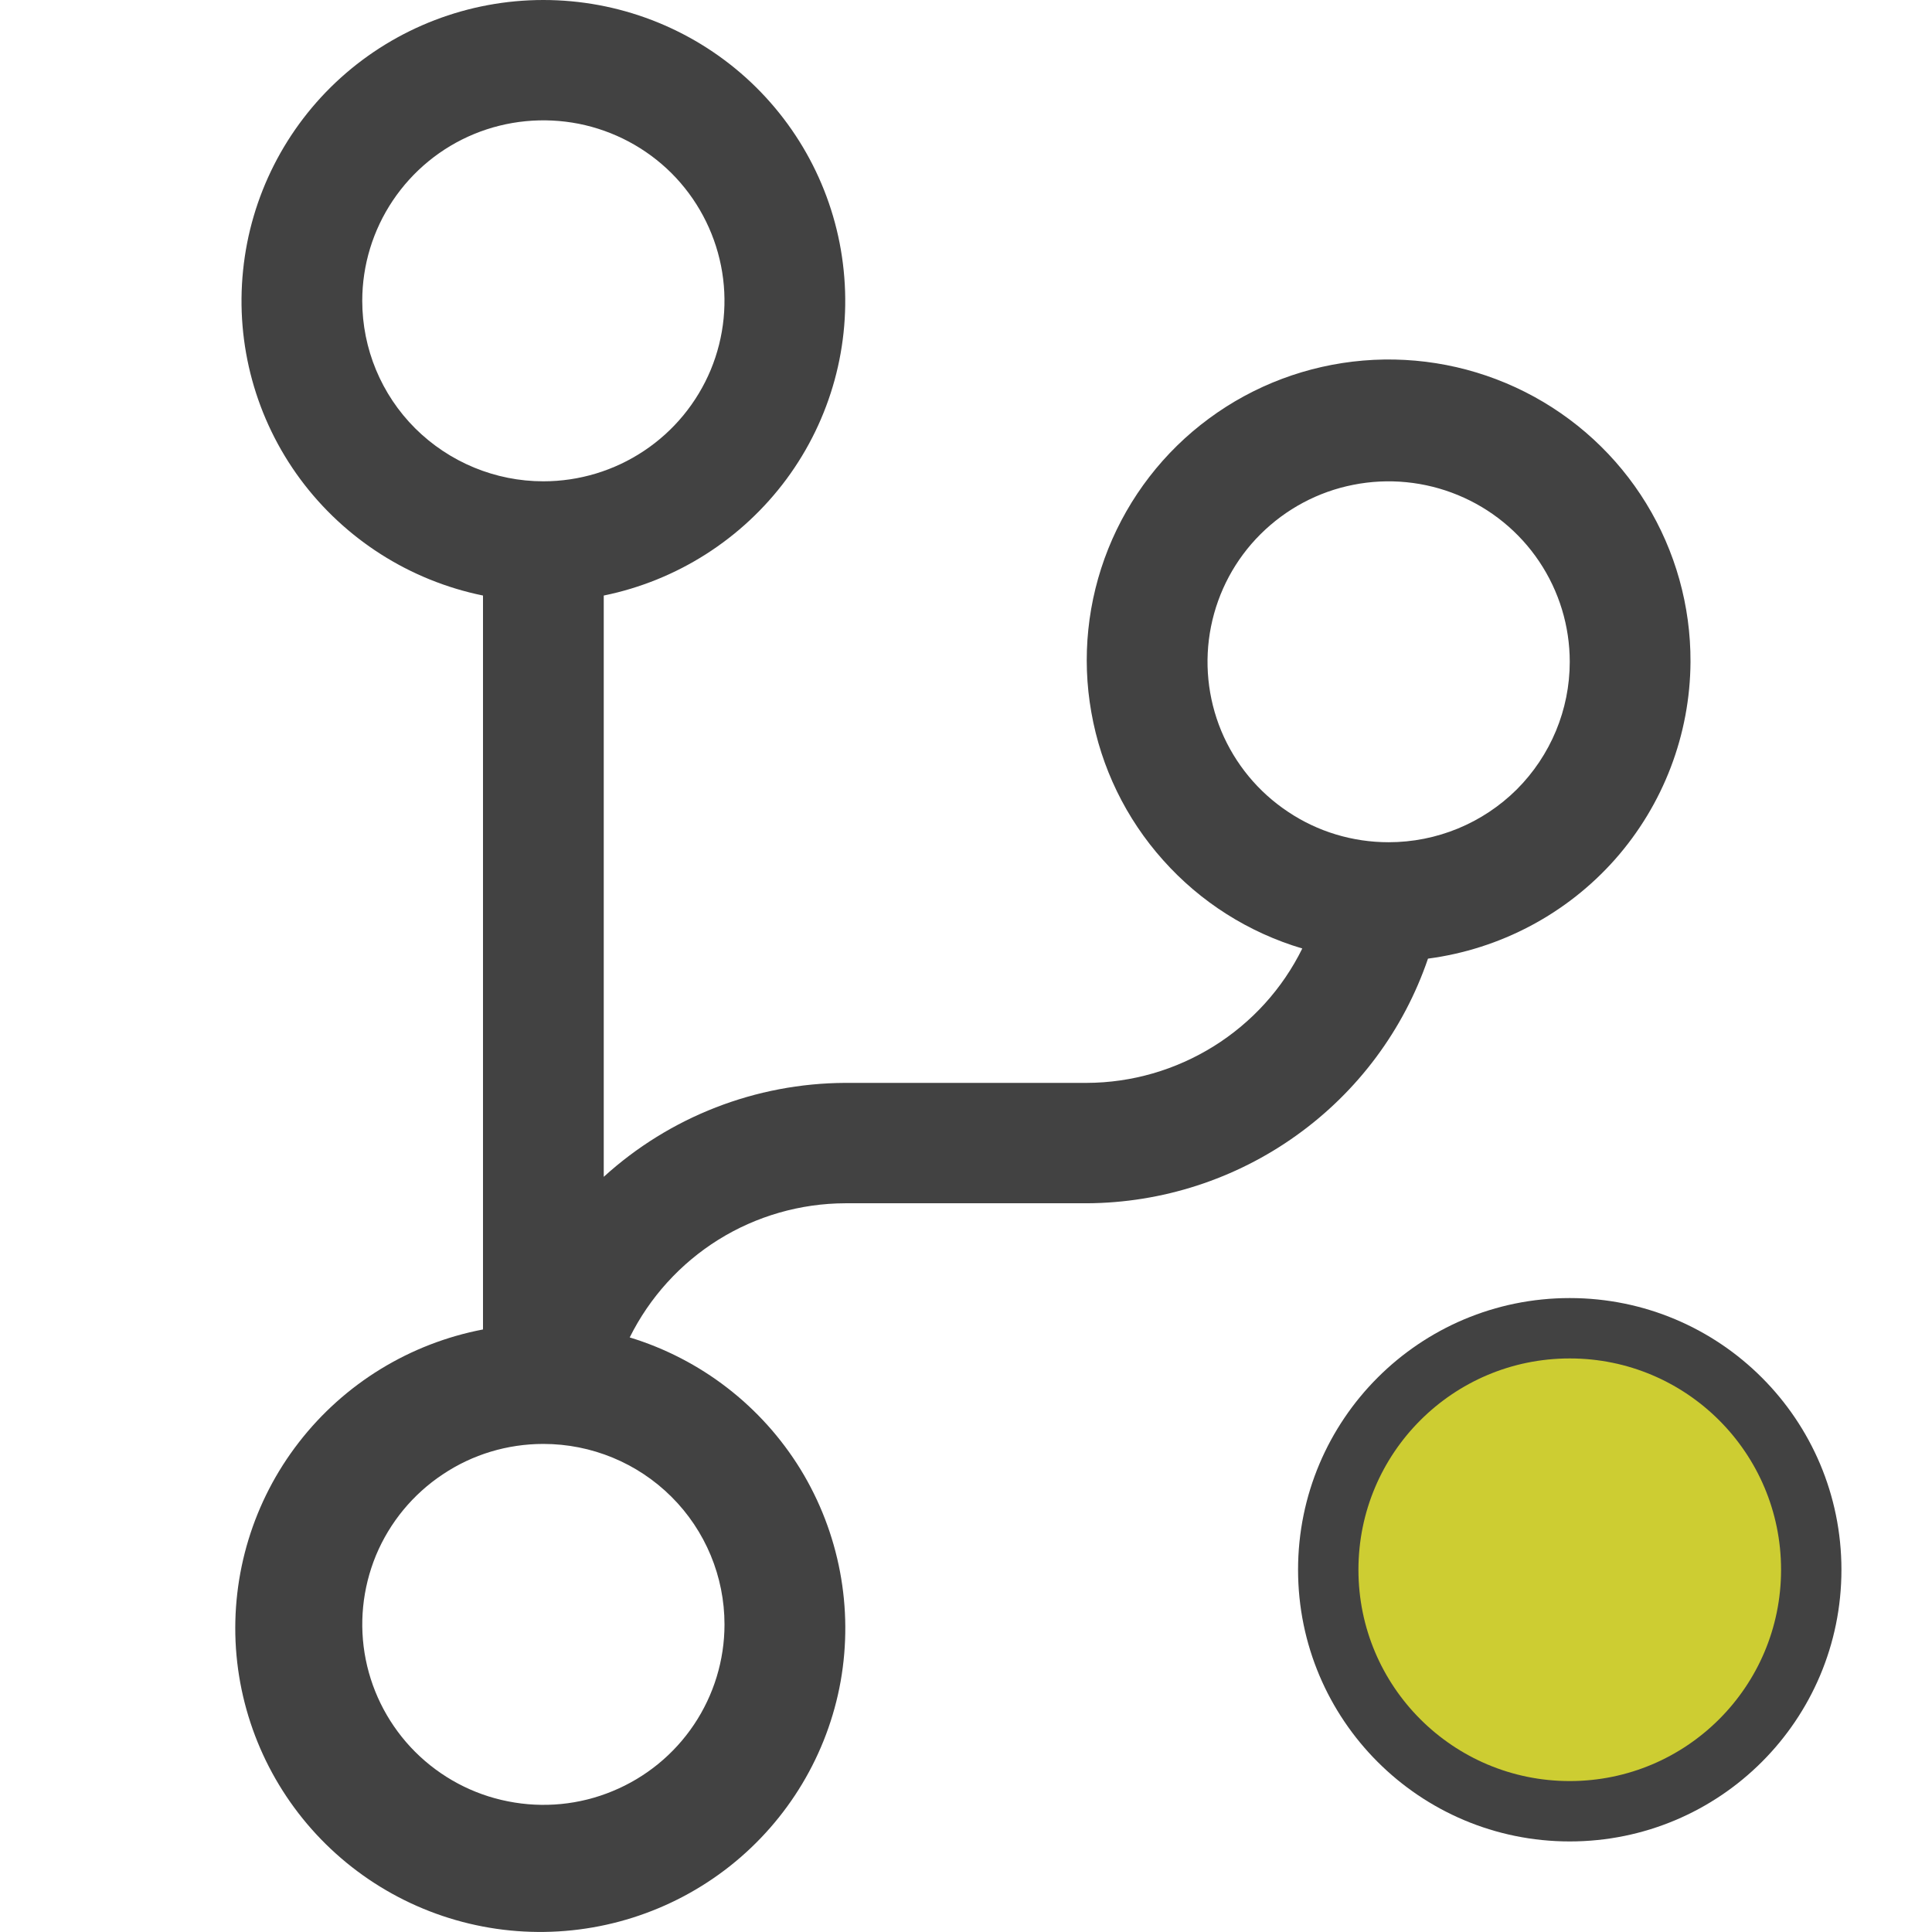 <svg width="16" height="16" viewBox="0 0 16 16" fill="none" xmlns="http://www.w3.org/2000/svg">
<g clip-path="url(#clip0)">
<path d="M14 5.481C14.002 5.018 13.875 4.564 13.633 4.169C13.392 3.775 13.044 3.455 12.63 3.246C12.216 3.037 11.752 2.947 11.289 2.986C10.827 3.025 10.384 3.191 10.011 3.467C9.638 3.742 9.35 4.116 9.178 4.545C9.006 4.975 8.957 5.444 9.038 5.899C9.118 6.355 9.324 6.779 9.633 7.124C9.941 7.47 10.34 7.723 10.785 7.855C10.621 8.188 10.367 8.468 10.051 8.665C9.736 8.861 9.372 8.967 9 8.968H7C6.26 8.971 5.547 9.248 5 9.746V4.932C5.607 4.808 6.146 4.464 6.514 3.967C6.881 3.47 7.05 2.855 6.987 2.24C6.925 1.626 6.636 1.057 6.177 0.643C5.717 0.229 5.12 -0 4.5 -0C3.88 -0 3.283 0.229 2.823 0.643C2.364 1.057 2.075 1.626 2.013 2.24C1.95 2.855 2.119 3.47 2.486 3.967C2.854 4.464 3.393 4.808 4 4.932V11.01C3.394 11.126 2.852 11.458 2.475 11.945C2.098 12.431 1.913 13.039 1.954 13.652C1.996 14.265 2.261 14.842 2.7 15.274C3.139 15.706 3.722 15.963 4.338 15.996C4.953 16.029 5.56 15.837 6.044 15.455C6.527 15.073 6.854 14.528 6.962 13.923C7.069 13.318 6.951 12.694 6.63 12.169C6.308 11.645 5.805 11.256 5.215 11.076C5.38 10.744 5.634 10.464 5.949 10.267C6.264 10.071 6.628 9.966 7 9.965H9C9.624 9.962 10.232 9.765 10.738 9.402C11.245 9.039 11.625 8.528 11.826 7.939C12.425 7.86 12.976 7.568 13.376 7.116C13.775 6.664 13.997 6.083 14 5.481ZM3 2.491C3 2.196 3.088 1.907 3.253 1.661C3.418 1.415 3.652 1.223 3.926 1.11C4.2 0.997 4.502 0.968 4.793 1.025C5.084 1.083 5.351 1.225 5.561 1.434C5.77 1.643 5.913 1.91 5.971 2.2C6.029 2.49 5.999 2.79 5.886 3.063C5.772 3.336 5.58 3.57 5.333 3.734C5.087 3.898 4.797 3.986 4.5 3.986C4.102 3.986 3.721 3.828 3.439 3.548C3.158 3.268 3 2.888 3 2.491ZM6 13.453C6 13.748 5.912 14.037 5.747 14.283C5.582 14.529 5.348 14.72 5.074 14.833C4.8 14.947 4.498 14.976 4.207 14.918C3.916 14.861 3.649 14.718 3.439 14.509C3.23 14.3 3.087 14.034 3.029 13.744C2.971 13.454 3.001 13.154 3.114 12.88C3.228 12.607 3.42 12.374 3.667 12.21C3.913 12.045 4.203 11.958 4.5 11.958C4.898 11.958 5.279 12.115 5.561 12.396C5.842 12.676 6 13.056 6 13.453ZM11.5 6.975C11.203 6.975 10.913 6.888 10.667 6.723C10.42 6.559 10.228 6.326 10.114 6.053C10.001 5.78 9.971 5.479 10.029 5.189C10.087 4.899 10.229 4.633 10.439 4.424C10.649 4.215 10.916 4.072 11.207 4.015C11.498 3.957 11.8 3.987 12.074 4.1C12.348 4.213 12.582 4.404 12.747 4.65C12.912 4.896 13 5.185 13 5.481C13 5.877 12.842 6.257 12.561 6.538C12.279 6.818 11.898 6.975 11.5 6.975Z" fill="#424242"/>
<path d="M13 15C14.105 15 15 14.105 15 13C15 11.895 14.105 11 13 11C11.895 11 11 11.895 11 13C11 14.105 11.895 15 13 15Z" fill="#CDCD32" stroke="#424242" stroke-width="0.5"/>
</g>
<defs>
<clipPath id="clip0">
<rect width="16" height="16" fill="white"/>
</clipPath>
</defs>
</svg>
